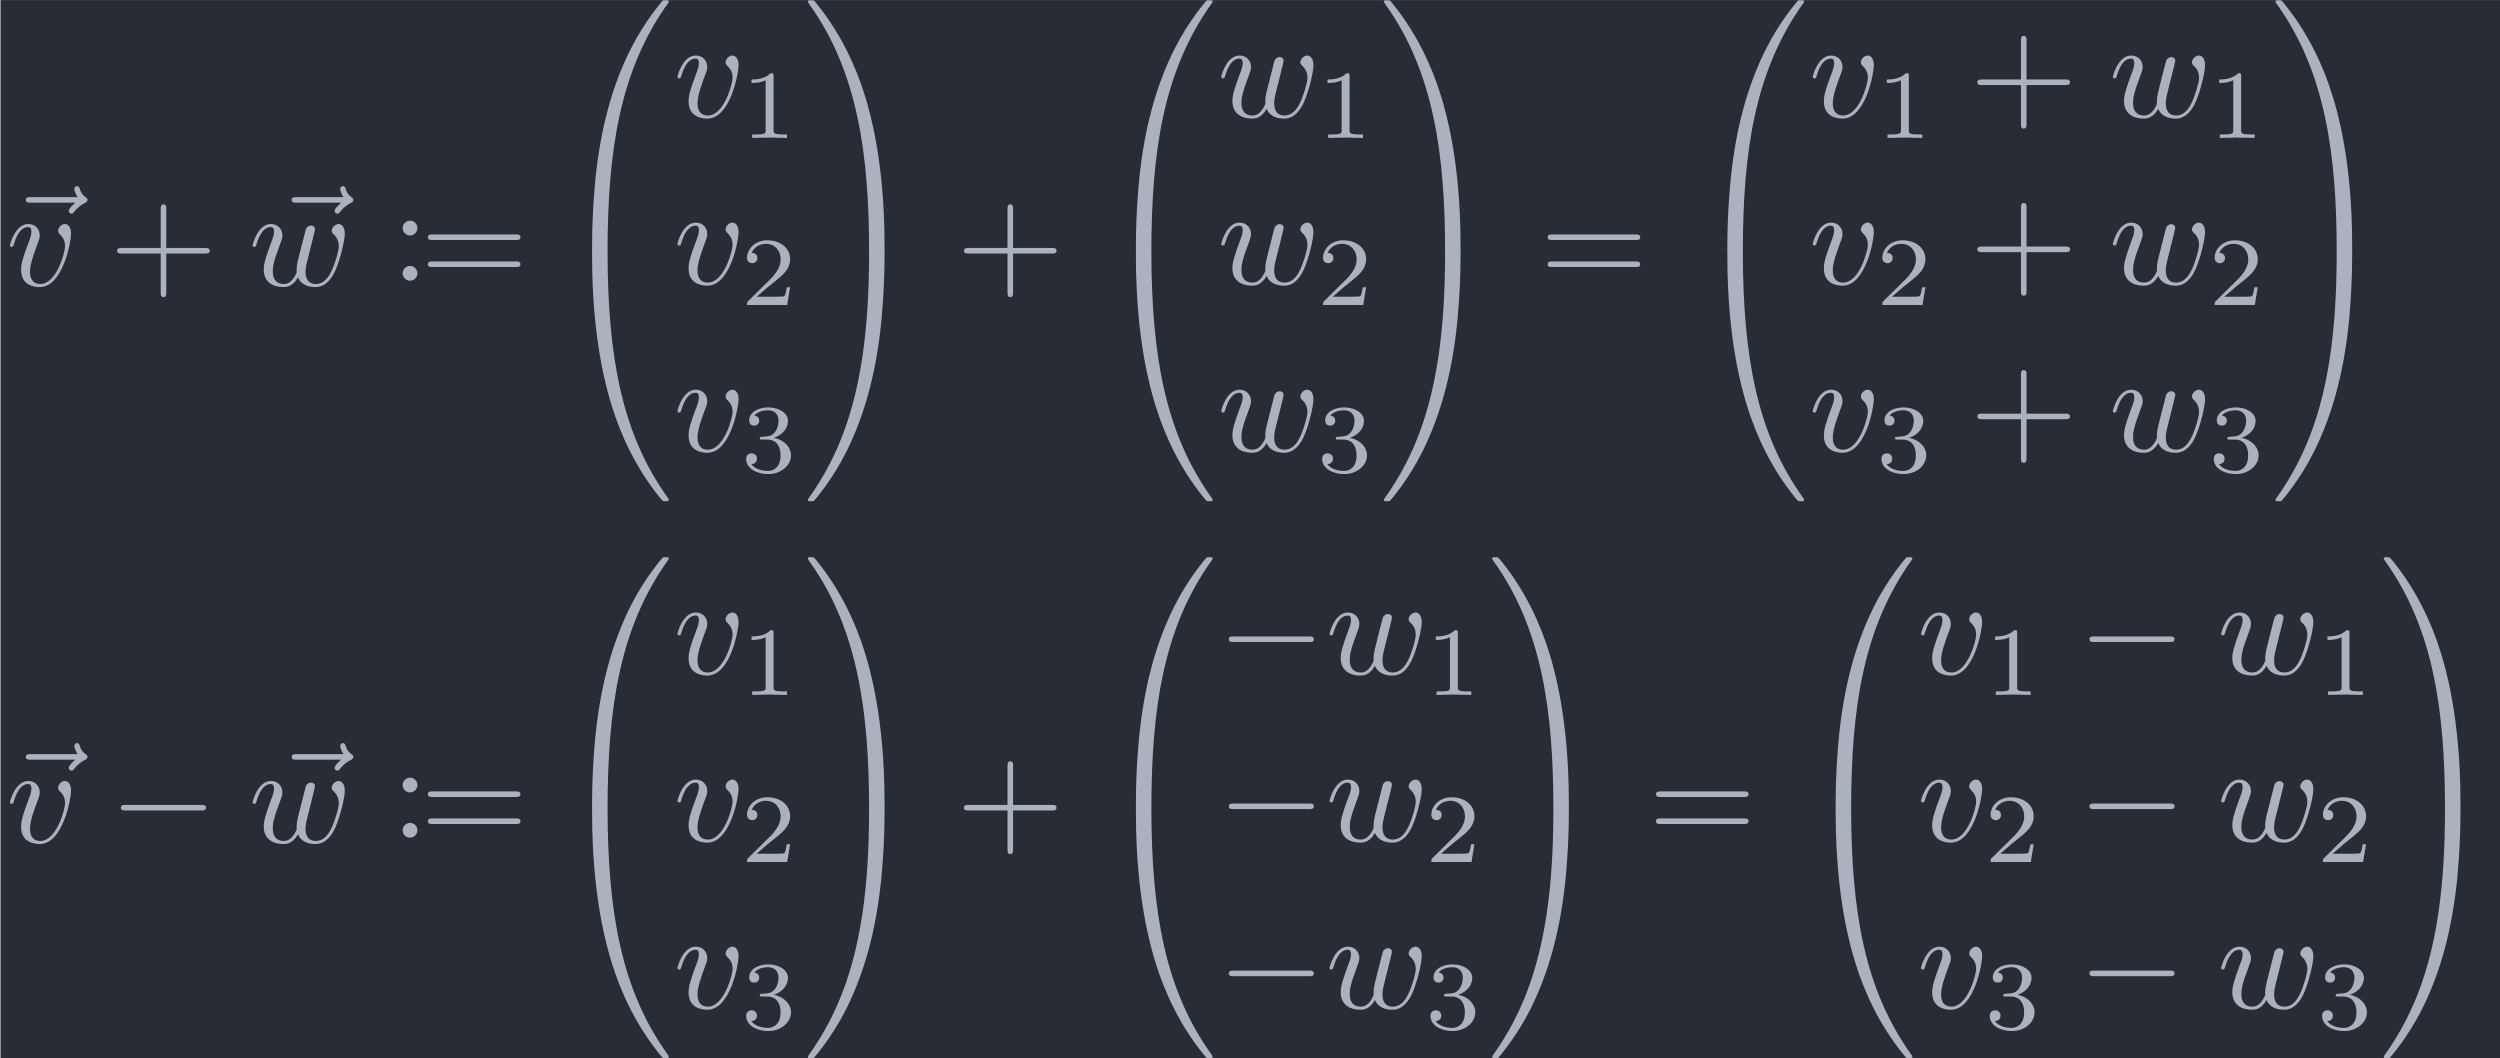 <?xml version='1.0' encoding='UTF-8'?>
<!-- This file was generated by dvisvgm 2.13.3 -->
<svg version='1.1' xmlns='http://www.w3.org/2000/svg' xmlns:xlink='http://www.w3.org/1999/xlink' width='208.569pt' height='88.264pt' viewBox='168.267 32.993 208.569 88.264'>
<defs>
<path id='g0-0' d='M6.565-2.291C6.735-2.291 6.914-2.291 6.914-2.491S6.735-2.69 6.565-2.69H1.176C1.006-2.69 .827-2.69 .827-2.491S1.006-2.291 1.176-2.291H6.565Z'/>
<path id='g3-49' d='M2.336-4.435C2.336-4.624 2.322-4.631 2.127-4.631C1.681-4.191 1.046-4.184 .76-4.184V-3.933C.928-3.933 1.388-3.933 1.771-4.129V-.572C1.771-.342 1.771-.251 1.074-.251H.809V0C.934-.007 1.792-.028 2.05-.028C2.267-.028 3.145-.007 3.299 0V-.251H3.034C2.336-.251 2.336-.342 2.336-.572V-4.435Z'/>
<path id='g3-50' d='M3.522-1.269H3.285C3.264-1.116 3.194-.704 3.103-.635C3.048-.593 2.511-.593 2.413-.593H1.13C1.862-1.241 2.106-1.437 2.525-1.764C3.041-2.176 3.522-2.608 3.522-3.271C3.522-4.115 2.783-4.631 1.89-4.631C1.025-4.631 .439-4.024 .439-3.382C.439-3.027 .739-2.992 .809-2.992C.976-2.992 1.179-3.11 1.179-3.361C1.179-3.487 1.13-3.731 .767-3.731C.983-4.226 1.458-4.38 1.785-4.38C2.483-4.38 2.845-3.836 2.845-3.271C2.845-2.664 2.413-2.183 2.19-1.932L.509-.272C.439-.209 .439-.195 .439 0H3.313L3.522-1.269Z'/>
<path id='g3-51' d='M1.904-2.329C2.448-2.329 2.838-1.953 2.838-1.206C2.838-.342 2.336-.084 1.932-.084C1.653-.084 1.039-.16 .746-.572C1.074-.586 1.151-.816 1.151-.962C1.151-1.186 .983-1.346 .767-1.346C.572-1.346 .377-1.227 .377-.941C.377-.286 1.102 .139 1.946 .139C2.915 .139 3.585-.509 3.585-1.206C3.585-1.75 3.138-2.294 2.371-2.455C3.103-2.72 3.368-3.243 3.368-3.668C3.368-4.219 2.734-4.631 1.96-4.631S.593-4.254 .593-3.696C.593-3.459 .746-3.327 .955-3.327C1.172-3.327 1.311-3.487 1.311-3.682C1.311-3.884 1.172-4.031 .955-4.045C1.2-4.352 1.681-4.428 1.939-4.428C2.253-4.428 2.692-4.275 2.692-3.668C2.692-3.375 2.594-3.055 2.413-2.838C2.183-2.573 1.988-2.559 1.639-2.538C1.465-2.525 1.451-2.525 1.416-2.518C1.402-2.518 1.346-2.504 1.346-2.427C1.346-2.329 1.409-2.329 1.527-2.329H1.904Z'/>
<path id='g4-48' d='M3.726 17.634C3.945 17.634 4.005 17.634 4.005 17.494C4.025 10.511 4.832 4.712 8.319-.159C8.389-.249 8.389-.269 8.389-.289C8.389-.389 8.319-.389 8.159-.389S7.98-.389 7.96-.369C7.92-.339 6.655 1.116 5.649 3.118C4.334 5.748 3.507 8.767 3.138 12.394C3.108 12.702 2.899 14.775 2.899 17.136V17.524C2.909 17.634 2.969 17.634 3.178 17.634H3.726Z'/>
<path id='g4-49' d='M5.808 17.136C5.808 11.049 4.722 7.482 4.413 6.476C3.736 4.264 2.63 1.933 .966-.12C.817-.299 .777-.349 .737-.369C.717-.379 .707-.389 .548-.389C.399-.389 .319-.389 .319-.289C.319-.269 .319-.249 .448-.07C3.915 4.772 4.692 10.75 4.702 17.494C4.702 17.634 4.762 17.634 4.981 17.634H5.529C5.738 17.634 5.798 17.634 5.808 17.524V17.136Z'/>
<path id='g4-64' d='M3.178-.498C2.969-.498 2.909-.498 2.899-.389V0C2.899 6.087 3.985 9.654 4.294 10.66C4.971 12.872 6.077 15.203 7.741 17.255C7.89 17.435 7.93 17.484 7.97 17.504C7.99 17.514 8 17.524 8.159 17.524S8.389 17.524 8.389 17.425C8.389 17.405 8.389 17.385 8.329 17.295C5.011 12.692 4.015 7.153 4.005-.359C4.005-.498 3.945-.498 3.726-.498H3.178Z'/>
<path id='g4-65' d='M5.808-.389C5.798-.498 5.738-.498 5.529-.498H4.981C4.762-.498 4.702-.498 4.702-.359C4.702 .667 4.692 3.039 4.433 5.519C3.895 10.67 2.57 14.237 .389 17.295C.319 17.385 .319 17.405 .319 17.425C.319 17.524 .399 17.524 .548 17.524C.707 17.524 .727 17.524 .747 17.504C.787 17.474 2.052 16.02 3.059 14.017C4.374 11.387 5.2 8.369 5.569 4.742C5.599 4.433 5.808 2.361 5.808 0V-.389Z'/>
<path id='g2-43' d='M4.075-2.291H6.854C6.994-2.291 7.183-2.291 7.183-2.491S6.994-2.69 6.854-2.69H4.075V-5.479C4.075-5.619 4.075-5.808 3.875-5.808S3.676-5.619 3.676-5.479V-2.69H.887C.747-2.69 .558-2.69 .558-2.491S.747-2.291 .887-2.291H3.676V.498C3.676 .638 3.676 .827 3.875 .827S4.075 .638 4.075 .498V-2.291Z'/>
<path id='g2-58' d='M1.913-3.766C1.913-4.055 1.674-4.294 1.385-4.294S.857-4.055 .857-3.766S1.096-3.238 1.385-3.238S1.913-3.477 1.913-3.766ZM1.913-.528C1.913-.817 1.674-1.056 1.385-1.056S.857-.817 .857-.528S1.096 0 1.385 0S1.913-.239 1.913-.528Z'/>
<path id='g2-61' d='M6.844-3.258C6.994-3.258 7.183-3.258 7.183-3.457S6.994-3.656 6.854-3.656H.887C.747-3.656 .558-3.656 .558-3.457S.747-3.258 .897-3.258H6.844ZM6.854-1.325C6.994-1.325 7.183-1.325 7.183-1.524S6.994-1.724 6.844-1.724H.897C.747-1.724 .558-1.724 .558-1.524S.747-1.325 .887-1.325H6.854Z'/>
<path id='g1-118' d='M4.663-3.706C4.663-4.244 4.403-4.403 4.224-4.403C3.975-4.403 3.736-4.144 3.736-3.925C3.736-3.796 3.786-3.736 3.895-3.626C4.105-3.427 4.234-3.168 4.234-2.809C4.234-2.391 3.626-.11 2.461-.11C1.953-.11 1.724-.458 1.724-.976C1.724-1.534 1.993-2.262 2.301-3.088C2.371-3.258 2.421-3.397 2.421-3.587C2.421-4.035 2.102-4.403 1.604-4.403C.667-4.403 .289-2.959 .289-2.869C.289-2.77 .389-2.77 .408-2.77C.508-2.77 .518-2.79 .568-2.949C.857-3.955 1.285-4.184 1.574-4.184C1.654-4.184 1.823-4.184 1.823-3.866C1.823-3.616 1.724-3.347 1.654-3.168C1.215-2.012 1.086-1.554 1.086-1.126C1.086-.05 1.963 .11 2.421 .11C4.095 .11 4.663-3.188 4.663-3.706Z'/>
<path id='g1-119' d='M4.603-3.377C4.653-3.597 4.752-3.965 4.752-4.025C4.752-4.204 4.613-4.294 4.463-4.294C4.344-4.294 4.164-4.214 4.095-4.015C4.065-3.945 3.597-2.042 3.527-1.783C3.457-1.484 3.437-1.305 3.437-1.126C3.437-1.016 3.437-.996 3.447-.946C3.218-.418 2.919-.11 2.531-.11C1.733-.11 1.733-.847 1.733-1.016C1.733-1.335 1.783-1.724 2.252-2.949C2.361-3.248 2.421-3.387 2.421-3.587C2.421-4.035 2.092-4.403 1.604-4.403C.658-4.403 .289-2.959 .289-2.869C.289-2.77 .389-2.77 .408-2.77C.508-2.77 .518-2.79 .568-2.949C.837-3.875 1.225-4.184 1.574-4.184C1.664-4.184 1.823-4.174 1.823-3.856C1.823-3.606 1.714-3.328 1.644-3.158C1.205-1.983 1.086-1.524 1.086-1.146C1.086-.239 1.753 .11 2.501 .11C2.67 .11 3.138 .11 3.537-.588C3.796 .05 4.483 .11 4.782 .11C5.529 .11 5.968-.518 6.227-1.116C6.565-1.893 6.884-3.228 6.884-3.706C6.884-4.254 6.615-4.403 6.446-4.403C6.197-4.403 5.948-4.144 5.948-3.925C5.948-3.796 6.007-3.736 6.097-3.656C6.207-3.547 6.456-3.288 6.456-2.809C6.456-2.471 6.167-1.494 5.908-.986C5.649-.458 5.3-.11 4.812-.11C4.344-.11 4.075-.408 4.075-.976C4.075-1.255 4.144-1.564 4.184-1.704L4.603-3.377Z'/>
<path id='g1-126' d='M5.35-5.928C5.21-5.798 4.882-5.519 4.882-5.34C4.882-5.24 4.981-5.141 5.081-5.141C5.171-5.141 5.22-5.21 5.27-5.27C5.39-5.42 5.619-5.699 6.057-5.918C6.127-5.958 6.227-6.007 6.227-6.127C6.227-6.227 6.157-6.276 6.087-6.326C5.868-6.476 5.758-6.655 5.679-6.894C5.659-6.984 5.619-7.113 5.479-7.113S5.28-6.984 5.28-6.904C5.28-6.854 5.36-6.535 5.519-6.326H2.162C1.993-6.326 1.813-6.326 1.813-6.127S1.993-5.928 2.162-5.928H5.35Z'/>
</defs>
<g id='page1' transform='matrix(1.166 0 0 1.166 0 0)'>
<rect x='144.347' y='28.303' width='178.92' height='75.717' fill='#282c34'/>
<g fill='#abb2bf'>
<use x='144.347' y='48.727' xlink:href='#g1-126'/>
<use x='144.734' y='48.727' xlink:href='#g1-118'/>
<use x='152.134' y='48.727' xlink:href='#g2-43'/>
<use x='163.37' y='48.727' xlink:href='#g1-126'/>
<use x='162.097' y='48.727' xlink:href='#g1-119'/>
<use x='172.265' y='48.381' xlink:href='#g2-58'/>
<use x='174.368' y='48.727' xlink:href='#g2-61'/>
<use x='183.777' y='28.702' xlink:href='#g4-48'/>
<use x='183.777' y='46.635' xlink:href='#g4-64'/>
<use x='192.494' y='36.672' xlink:href='#g1-118'/>
<use x='197.323' y='38.166' xlink:href='#g3-49'/>
<use x='192.494' y='48.627' xlink:href='#g1-118'/>
<use x='197.323' y='50.121' xlink:href='#g3-50'/>
<use x='192.494' y='60.582' xlink:href='#g1-118'/>
<use x='197.323' y='62.077' xlink:href='#g3-51'/>
<use x='201.793' y='28.702' xlink:href='#g4-49'/>
<use x='201.793' y='46.635' xlink:href='#g4-65'/>
<use x='212.724' y='48.727' xlink:href='#g2-43'/>
<use x='222.687' y='28.702' xlink:href='#g4-48'/>
<use x='222.687' y='46.635' xlink:href='#g4-64'/>
<use x='231.404' y='36.672' xlink:href='#g1-119'/>
<use x='238.536' y='38.166' xlink:href='#g3-49'/>
<use x='231.404' y='48.627' xlink:href='#g1-119'/>
<use x='238.536' y='50.121' xlink:href='#g3-50'/>
<use x='231.404' y='60.582' xlink:href='#g1-119'/>
<use x='238.536' y='62.077' xlink:href='#g3-51'/>
<use x='243.006' y='28.702' xlink:href='#g4-49'/>
<use x='243.006' y='46.635' xlink:href='#g4-65'/>
<use x='254.49' y='48.727' xlink:href='#g2-61'/>
<use x='265.006' y='28.702' xlink:href='#g4-48'/>
<use x='265.006' y='46.635' xlink:href='#g4-64'/>
<use x='273.724' y='36.672' xlink:href='#g1-118'/>
<use x='278.553' y='38.166' xlink:href='#g3-49'/>
<use x='285.236' y='36.672' xlink:href='#g2-43'/>
<use x='295.199' y='36.672' xlink:href='#g1-119'/>
<use x='302.331' y='38.166' xlink:href='#g3-49'/>
<use x='273.724' y='48.627' xlink:href='#g1-118'/>
<use x='278.553' y='50.121' xlink:href='#g3-50'/>
<use x='285.236' y='48.627' xlink:href='#g2-43'/>
<use x='295.199' y='48.627' xlink:href='#g1-119'/>
<use x='302.331' y='50.121' xlink:href='#g3-50'/>
<use x='273.724' y='60.582' xlink:href='#g1-118'/>
<use x='278.553' y='62.077' xlink:href='#g3-51'/>
<use x='285.236' y='60.582' xlink:href='#g2-43'/>
<use x='295.199' y='60.582' xlink:href='#g1-119'/>
<use x='302.331' y='62.077' xlink:href='#g3-51'/>
<use x='306.801' y='28.702' xlink:href='#g4-49'/>
<use x='306.801' y='46.635' xlink:href='#g4-65'/>
<use x='144.347' y='88.578' xlink:href='#g1-126'/>
<use x='144.734' y='88.578' xlink:href='#g1-118'/>
<use x='152.134' y='88.578' xlink:href='#g0-0'/>
<use x='163.37' y='88.578' xlink:href='#g1-126'/>
<use x='162.097' y='88.578' xlink:href='#g1-119'/>
<use x='172.265' y='88.232' xlink:href='#g2-58'/>
<use x='174.368' y='88.578' xlink:href='#g2-61'/>
<use x='183.777' y='68.553' xlink:href='#g4-48'/>
<use x='183.777' y='86.485' xlink:href='#g4-64'/>
<use x='192.494' y='76.523' xlink:href='#g1-118'/>
<use x='197.323' y='78.017' xlink:href='#g3-49'/>
<use x='192.494' y='88.478' xlink:href='#g1-118'/>
<use x='197.323' y='89.972' xlink:href='#g3-50'/>
<use x='192.494' y='100.433' xlink:href='#g1-118'/>
<use x='197.323' y='101.928' xlink:href='#g3-51'/>
<use x='201.793' y='68.553' xlink:href='#g4-49'/>
<use x='201.793' y='86.485' xlink:href='#g4-65'/>
<use x='212.724' y='88.578' xlink:href='#g2-43'/>
<use x='222.687' y='68.553' xlink:href='#g4-48'/>
<use x='222.687' y='86.485' xlink:href='#g4-64'/>
<use x='231.404' y='76.523' xlink:href='#g0-0'/>
<use x='239.153' y='76.523' xlink:href='#g1-119'/>
<use x='246.285' y='78.017' xlink:href='#g3-49'/>
<use x='231.404' y='88.478' xlink:href='#g0-0'/>
<use x='239.153' y='88.478' xlink:href='#g1-119'/>
<use x='246.285' y='89.972' xlink:href='#g3-50'/>
<use x='231.404' y='100.433' xlink:href='#g0-0'/>
<use x='239.153' y='100.433' xlink:href='#g1-119'/>
<use x='246.285' y='101.928' xlink:href='#g3-51'/>
<use x='250.754' y='68.553' xlink:href='#g4-49'/>
<use x='250.754' y='86.485' xlink:href='#g4-65'/>
<use x='262.239' y='88.578' xlink:href='#g2-61'/>
<use x='272.755' y='68.553' xlink:href='#g4-48'/>
<use x='272.755' y='86.485' xlink:href='#g4-64'/>
<use x='281.473' y='76.523' xlink:href='#g1-118'/>
<use x='286.302' y='78.017' xlink:href='#g3-49'/>
<use x='292.985' y='76.523' xlink:href='#g0-0'/>
<use x='302.948' y='76.523' xlink:href='#g1-119'/>
<use x='310.08' y='78.017' xlink:href='#g3-49'/>
<use x='281.473' y='88.478' xlink:href='#g1-118'/>
<use x='286.302' y='89.972' xlink:href='#g3-50'/>
<use x='292.985' y='88.478' xlink:href='#g0-0'/>
<use x='302.948' y='88.478' xlink:href='#g1-119'/>
<use x='310.08' y='89.972' xlink:href='#g3-50'/>
<use x='281.473' y='100.433' xlink:href='#g1-118'/>
<use x='286.302' y='101.928' xlink:href='#g3-51'/>
<use x='292.985' y='100.433' xlink:href='#g0-0'/>
<use x='302.948' y='100.433' xlink:href='#g1-119'/>
<use x='310.08' y='101.928' xlink:href='#g3-51'/>
<use x='314.549' y='68.553' xlink:href='#g4-49'/>
<use x='314.549' y='86.485' xlink:href='#g4-65'/>
</g>
</g>
</svg>